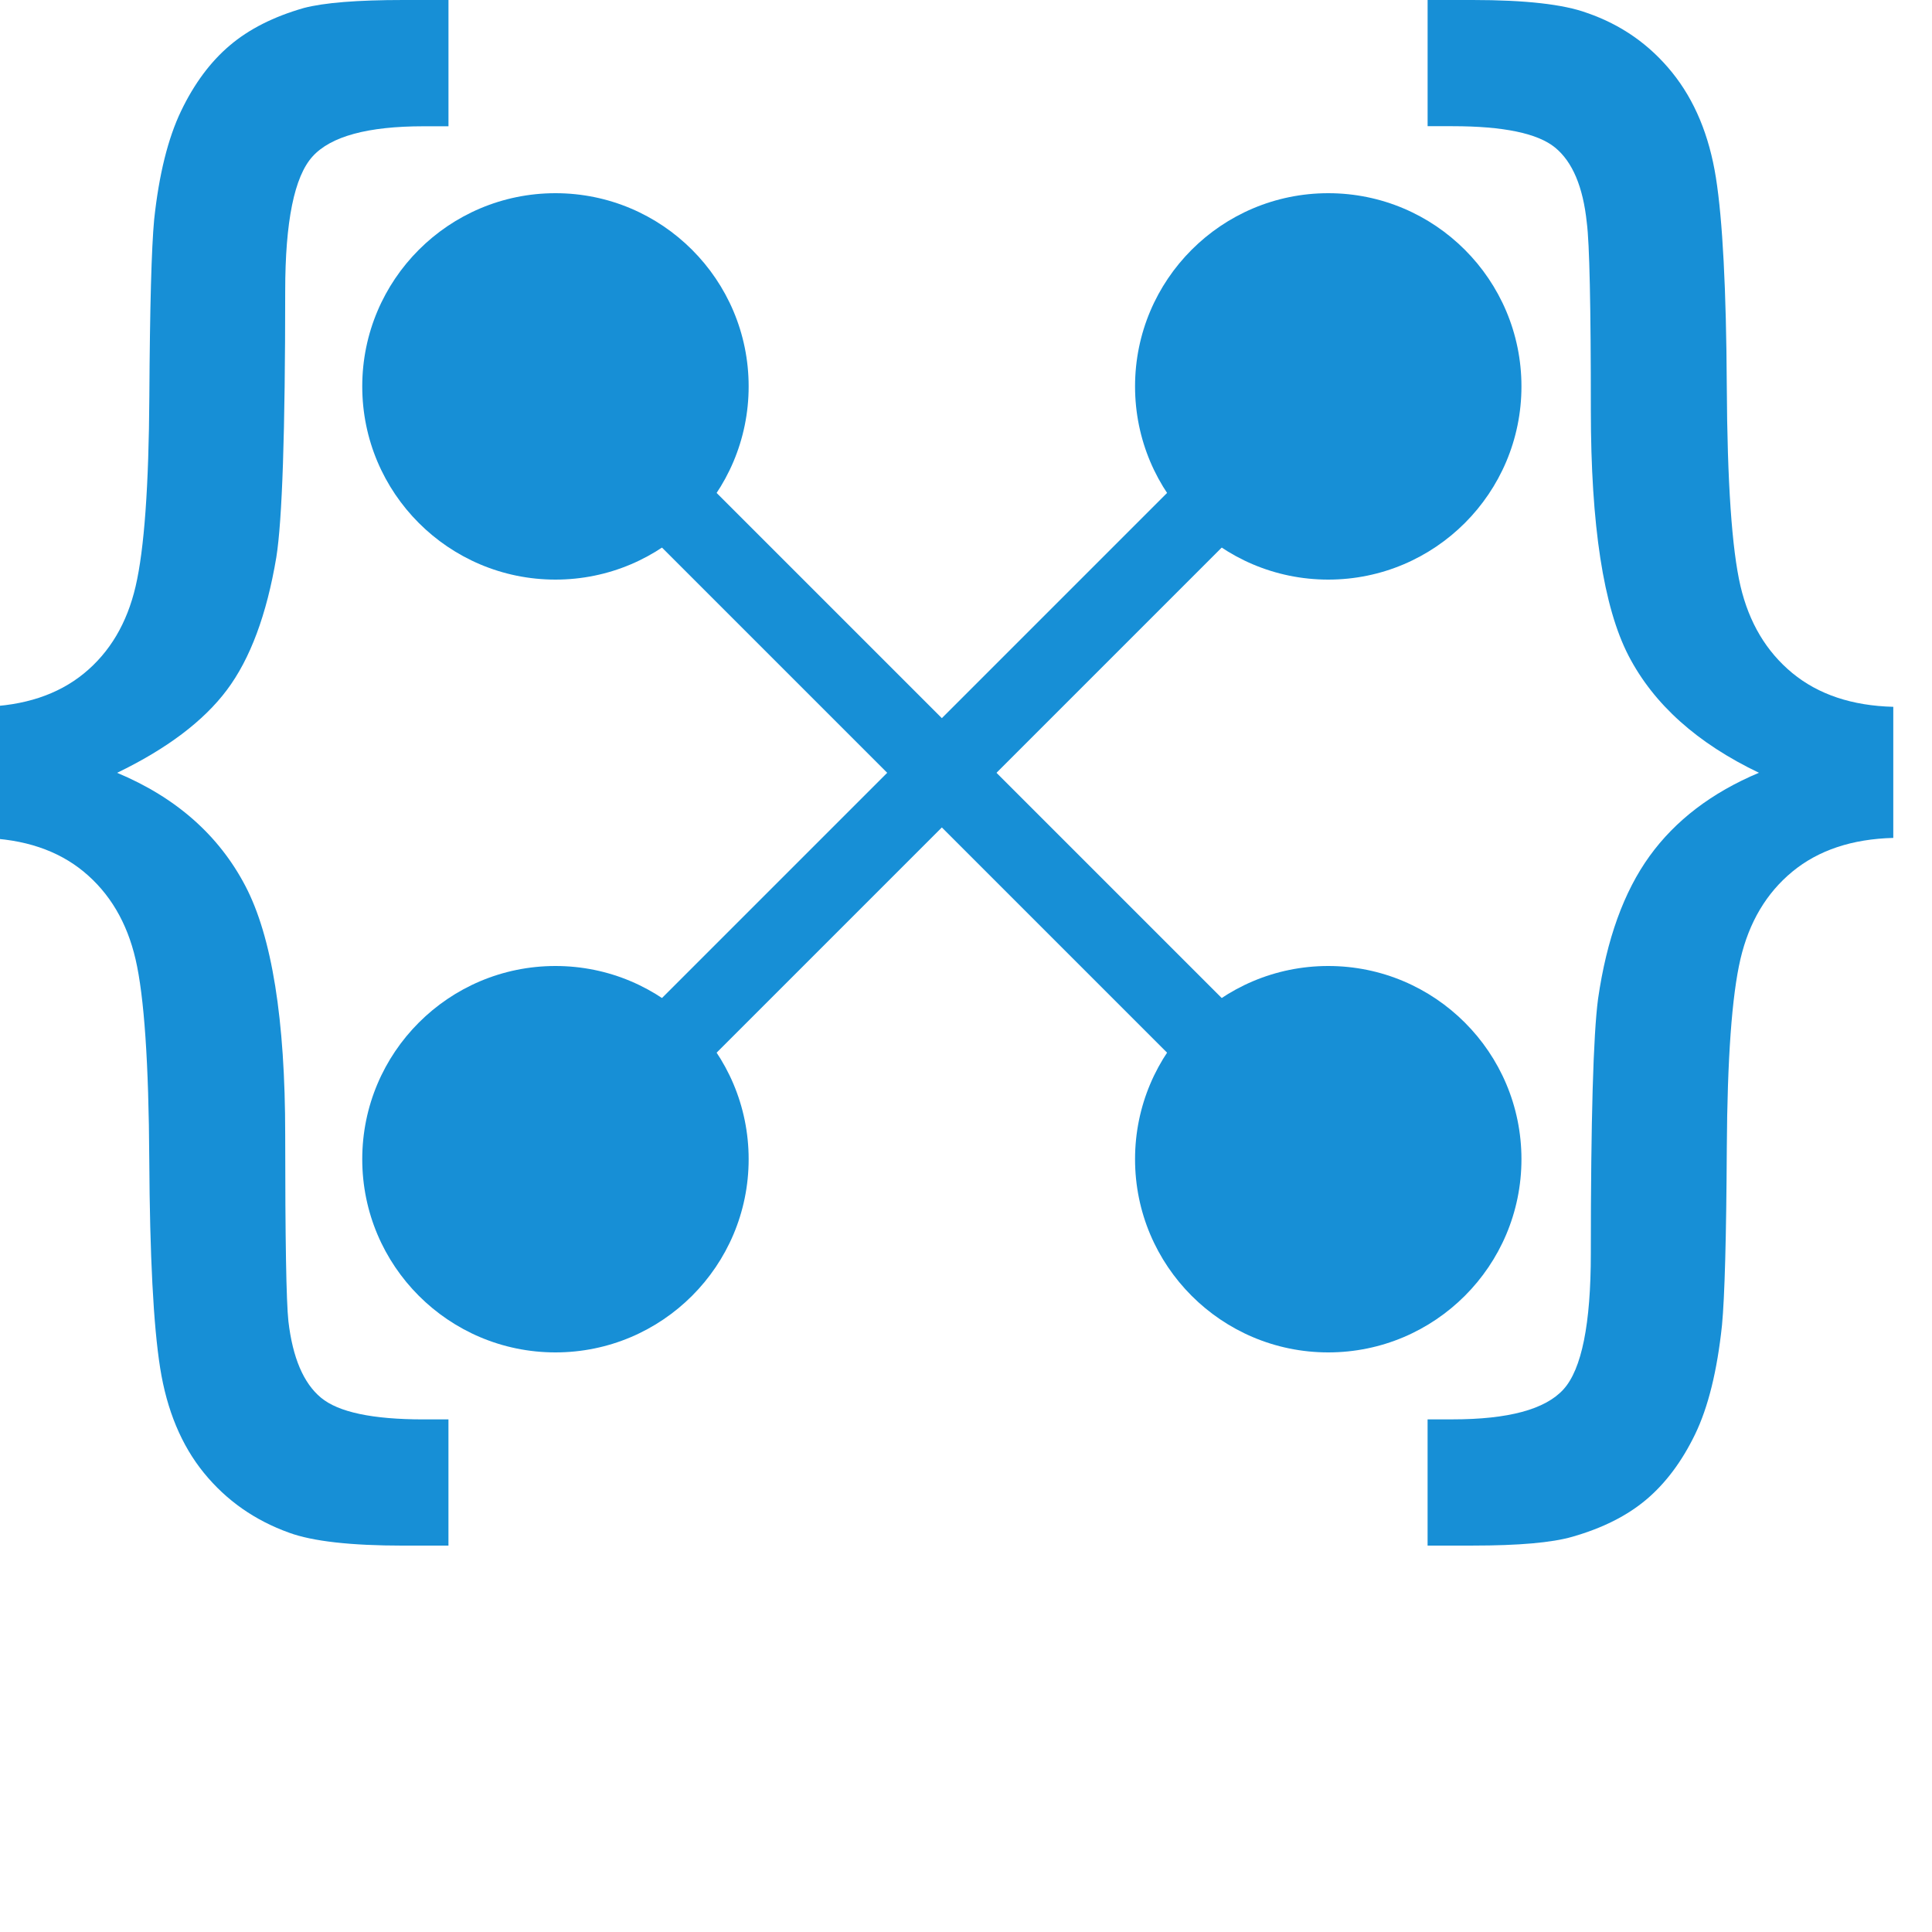 <?xml version="1.0" encoding="UTF-8" standalone="no"?>
<svg xmlns:dc="http://purl.org/dc/elements/1.1/" xmlns:cc="http://creativecommons.org/ns#"
   xmlns:rdf="http://www.w3.org/1999/02/22-rdf-syntax-ns#" xmlns:svg="http://www.w3.org/2000/svg"
   xmlns="http://www.w3.org/2000/svg" xmlns:sodipodi="http://sodipodi.sourceforge.net/DTD/sodipodi-0.dtd"
   xmlns:inkscape="http://www.inkscape.org/namespaces/inkscape" width="160" height="160" version="1.1" id="svg106"
   sodipodi:docname="logo.svg" inkscape:version="1.0.1 (3bc2e813f5, 2020-09-07)">
   <defs id="defs110" />
   <sodipodi:namedview pagecolor="#ffffff" bordercolor="#666666" borderopacity="1" objecttolerance="10"
      gridtolerance="10" guidetolerance="10" inkscape:pageopacity="0" inkscape:pageshadow="2"
      inkscape:window-width="1366" inkscape:window-height="768" id="namedview108" showgrid="false"
      inkscape:zoom="3.61875" inkscape:cx="83.868739" inkscape:cy="80" inkscape:window-x="0" inkscape:window-y="0"
      inkscape:window-maximized="1" inkscape:current-layer="g14" inkscape:document-rotation="0" />
   <g width="160" height="160" id="g14" transform="translate(-50 -64) scale(1.6)">
      <path fill="#178fd6"
         d="m 30.362,76.585 c 2.137,-0.055 3.878,-0.624 5.225,-1.722 1.345,-1.096 2.241,-2.609 2.684,-4.522 0.445,-1.911 0.681,-5.186 0.709,-9.819 0.028,-4.635 0.111,-7.687 0.249,-9.158 0.249,-2.33 0.715,-4.205 1.394,-5.62 0.679,-1.415 1.52,-2.545 2.52,-3.392 0.998,-0.847 2.275,-1.492 3.829,-1.937 C 48.026,40.138 49.745,40 52.131,40 h 2.332 v 6.536 h -1.29 c -2.886,0 -4.801,0.521 -5.744,1.562 -0.945,1.039 -1.417,3.363 -1.417,6.972 0,7.272 -0.153,11.865 -0.46,13.778 -0.498,2.967 -1.351,5.254 -2.558,6.865 -1.207,1.611 -3.101,3.039 -5.682,4.288 3.054,1.277 5.265,3.233 6.638,5.855 1.373,2.622 2.062,6.91 2.062,12.878 0,5.41 0.055,8.63 0.166,9.656 0.221,1.888 0.783,3.207 1.686,3.954 0.902,0.751 2.671,1.124 5.308,1.124 h 1.29 v 6.533 h -2.332 c -2.72,0 -4.69,-0.221 -5.91,-0.666 -1.777,-0.638 -3.245,-1.664 -4.412,-3.094 -1.166,-1.43 -1.922,-3.245 -2.269,-5.44 -0.347,-2.194 -0.534,-5.786 -0.562,-10.779 -0.028,-4.997 -0.264,-8.451 -0.709,-10.366 -0.443,-1.913 -1.339,-3.426 -2.684,-4.537 -1.345,-1.109 -3.086,-1.69 -5.223,-1.747 z"
         id="path86" style="stroke-width:1" />
      <path fill="#178fd6"
         d="m 129.246,76.585 v 6.785 c -2.137,0.056 -3.878,0.638 -5.225,1.747 -1.345,1.109 -2.241,2.622 -2.686,4.524 -0.443,1.9 -0.679,5.161 -0.706,9.796 -0.026,4.635 -0.109,7.687 -0.249,9.158 -0.249,2.358 -0.715,4.246 -1.394,5.648 -0.679,1.4 -1.52,2.526 -2.52,3.371 -1,0.845 -2.275,1.483 -3.829,1.928 -1.055,0.306 -2.777,0.457 -5.163,0.457 h -2.332 v -6.533 h 1.29 c 2.886,0 4.801,-0.513 5.744,-1.554 0.943,-1.041 1.415,-3.386 1.415,-7.021 0,-6.938 0.128,-11.337 0.375,-13.195 0.445,-3.079 1.332,-5.537 2.665,-7.383 1.332,-1.845 3.22,-3.288 5.661,-4.314 -3.19,-1.528 -5.439,-3.539 -6.744,-6.05 -1.302,-2.511 -1.956,-6.755 -1.956,-12.72 0,-5.412 -0.07,-8.645 -0.209,-9.7 -0.193,-1.86 -0.743,-3.156 -1.643,-3.892 -0.9,-0.736 -2.671,-1.105 -5.308,-1.105 h -1.289 V 40 h 2.332 c 2.718,0 4.691,0.221 5.91,0.666 1.777,0.611 3.245,1.639 4.412,3.082 1.166,1.443 1.922,3.26 2.269,5.452 0.347,2.192 0.534,5.787 0.562,10.781 0.026,4.995 0.264,8.442 0.707,10.347 0.445,1.9 1.341,3.399 2.686,4.51 1.349,1.109 3.09,1.692 5.227,1.747 z"
         id="path88" style="stroke-width:1" />
      <circle fill="#178fd6" cx="100" cy="100" r="10" id="circle90" />
      <circle fill="#178fd6" cx="100" cy="60" r="10" id="circle92" />
      <circle fill="#178fd6" cx="60" cy="100" r="10" id="circle94" />
      <circle fill="#178fd6" cx="60" cy="60" r="10" id="circle96" />
      <line x1="98.586" x2="61.414" y1="98.586" y2="61.414" stroke="#178fd6" stroke-width="4"
         id="line100" />
      <line x1="61.414" x2="98.586" y1="98.586" y2="61.414" stroke="#178fd6" stroke-width="4" id="line98" />
      <g id="g102" />
   </g>
</svg>